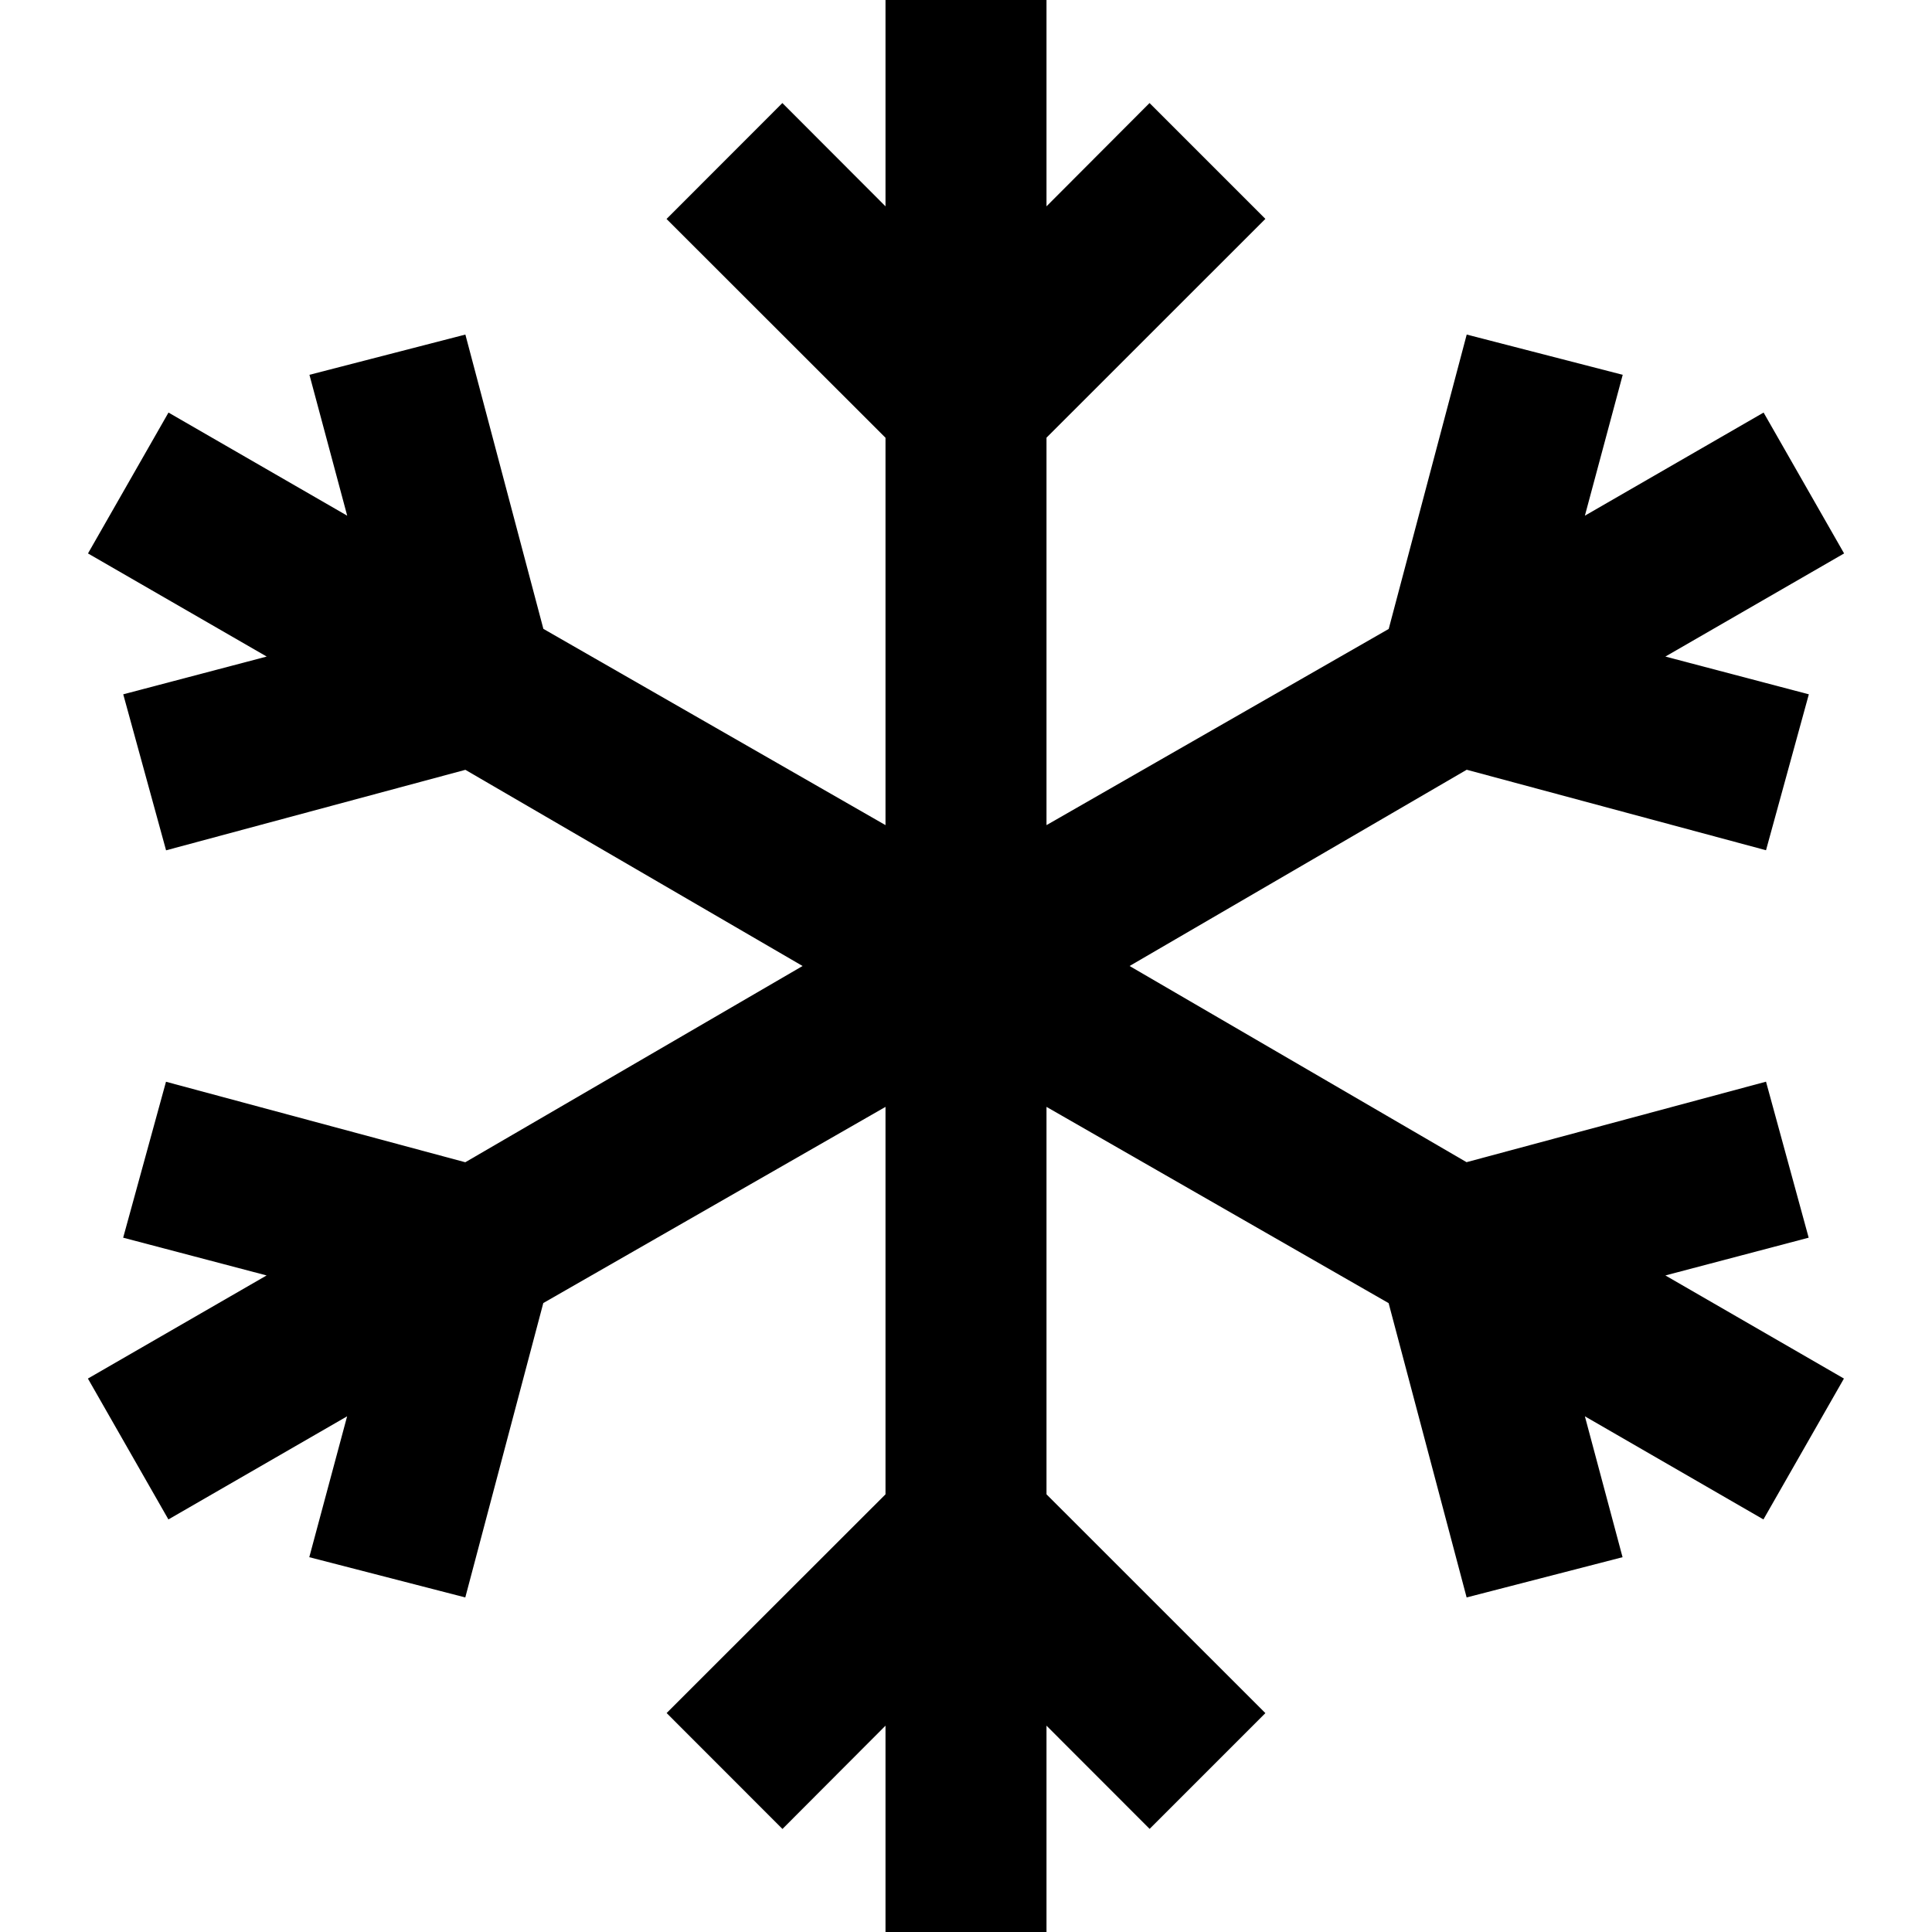 <svg xmlns="http://www.w3.org/2000/svg" viewBox="0 0 24 24"><path d="M11 0v2.563L9.719 1.28 8.28 2.72 11 5.438v4.812L6.75 7.812l-.969-3.656-1.937.5.469 1.75-2.22-1.281-1 1.75 2.22 1.281-1.782.469.532 1.938 3.718-1L9.97 12l-4.19 2.438-3.718-1-.532 1.937 1.782.469-2.22 1.281 1 1.75 2.22-1.281-.47 1.75 1.938.5.969-3.657L11 13.75v4.813L8.281 21.28l1.439 1.44L11 21.437V24h2v-2.563l1.281 1.282 1.438-1.438L13 18.563V13.75l4.25 2.438.969 3.656 1.937-.5-.468-1.75 2.218 1.281 1-1.75-2.218-1.281 1.78-.469-.53-1.938-3.72 1L14.032 12l4.188-2.438 3.718 1 .532-1.937-1.782-.469 2.22-1.281-1-1.75-2.22 1.281.47-1.75-1.938-.5-.969 3.657L13 10.25V5.437l2.719-2.718L14.28 1.28 13 2.563V0z"/></svg>